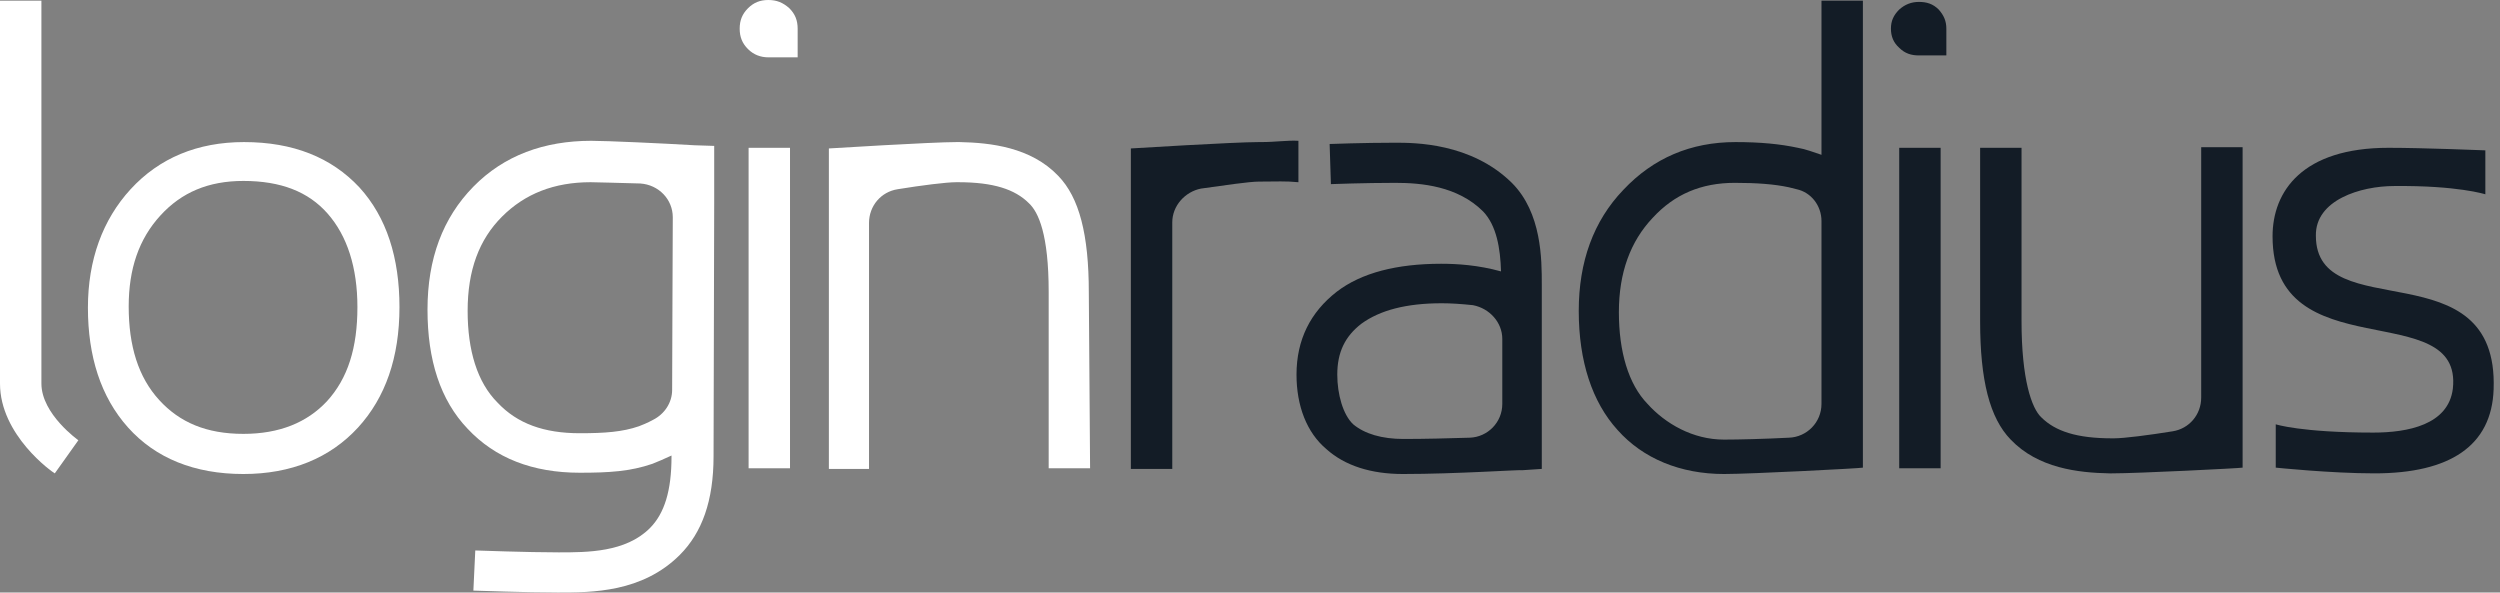 <?xml version="1.0" encoding="utf-8"?>
<!-- Generator: Adobe Illustrator 21.0.0, SVG Export Plug-In . SVG Version: 6.00 Build 0)  -->
<svg version="1.1" id="Layer_1" xmlns="http://www.w3.org/2000/svg" xmlns:xlink="http://www.w3.org/1999/xlink" x="0px" y="0px"
	 viewBox="0 0 392.4 93" style="enable-background:new 0 0 392.4 93;" xml:space="preserve">
<rect x="0" y="0" width="392.4" height="93" fill="#808080" stroke="none"/>
<style type="text/css">
	.st0{fill:#131C26;}
	.st1{fill:#FFFFFF;}
</style>
<g>
	<path class="st0" d="M331.5,74.3c-0.2,0-0.3,0-0.4,0c-4.9-0.1-11.2-0.8-15.5-5.3c-3.3-3.4-4.8-9.3-4.8-18.6V23.2h6.5v27.2
		c0,9.2,1.6,13.7,3.1,15.1c2.2,2.2,5.6,3.3,11.1,3.3h0.3c1.6,0,5.5-0.5,9.2-1.1c2.6-0.4,4.5-2.6,4.5-5.3V23.1h6.5v50.3
		C351.5,73.5,335.5,74.3,331.5,74.3z"/>
</g>
<g>
	<path class="st0" d="M220.2,74.4c-5,0-9.1-1.3-12-3.9c-3.1-2.6-4.7-6.8-4.7-11.7c0-5.5,2.2-9.8,6.3-13c3.9-3,9.5-4.4,16.4-4.4
		c2.5,0,5.8,0.2,9.4,1.2c-0.1-3.6-0.7-7.2-2.8-9.4c-4-4-9.7-4.5-13.8-4.5c-4.8,0-10.1,0.2-10.1,0.2l-0.2-6.3c0,0,5.4-0.2,10.3-0.2
		c3,0,11.9,0,18.3,6.3c4.7,4.7,4.7,12,4.7,16v28.9l-3,0.2C238.7,73.7,228.6,74.4,220.2,74.4z M226.3,47.6c-5.6,0-9.7,1.1-12.6,3.2
		c-2.6,2-3.8,4.5-3.8,8c0,3.1,0.9,6.3,2.5,7.8c1.8,1.5,4.5,2.3,7.9,2.3s7.1-0.1,10.4-0.2c2.8-0.1,5.1-2.4,5.1-5.3V53.2
		c0-2.6-2-4.8-4.6-5.3C229.3,47.7,227.7,47.6,226.3,47.6z"/>
</g>
<g>
	<path class="st0" d="M270.6,74.4c-6.8,0-12.7-2.4-16.7-6.9c-4-4.4-6.1-10.8-6.1-18.7c0-7.7,2.3-14.1,7-19c4.7-5,10.6-7.5,17.6-7.5
		c3.9,0,7,0.3,9.8,0.9c1.2,0.2,2.5,0.7,3.7,1.1V0.1h6.5v73.3C292.2,73.5,274.8,74.4,270.6,74.4z M272.3,28.7
		c-5.3,0-9.5,1.8-12.9,5.5c-3.5,3.7-5.3,8.6-5.3,14.8s1.5,11.3,4.5,14.4c2.8,3.1,7.1,5.6,12,5.6c2.3,0,6.3-0.1,10.2-0.3
		c2.8-0.1,5.1-2.4,5.1-5.3v-6V34.7c0-2.4-1.6-4.5-3.9-5c-0.4-0.1-0.8-0.2-1.2-0.3C278.5,28.9,275.7,28.7,272.3,28.7z"/>
</g>
<g>
	<g>
		<path class="st1" d="M8.6,74.3C8.2,74.1,0,68.3,0,60.2V0.1h6.5v60.1c0,4.8,5.8,8.9,5.8,8.9L8.6,74.3z"/>
	</g>
	<g>
		<path class="st1" d="M38.2,74.4c-7.7,0-13.8-2.5-18.1-7.3s-6.3-11.2-6.3-18.8c0-7.5,2.3-13.8,6.7-18.6c4.5-4.9,10.5-7.4,17.8-7.4
			c7.7,0,13.7,2.4,18.1,7.1c4.3,4.7,6.3,11.1,6.3,18.8c0,7.9-2.2,14.2-6.5,18.9C51.8,71.9,45.7,74.4,38.2,74.4z M38.2,28.4
			c-5.5,0-9.7,1.8-13,5.4c-3.4,3.7-5,8.4-5,14.3c0,6.2,1.5,11.1,4.8,14.7c3.2,3.5,7.4,5.3,13.2,5.3c5.7,0,10-1.8,13.1-5.1
			c3.3-3.6,4.8-8.4,4.8-14.8c0-6.2-1.6-11.2-4.7-14.7C48.4,30.1,44.1,28.4,38.2,28.4z"/>
	</g>
	<g>
		<path class="st1" d="M87.6,93c-5,0-13-0.3-13.3-0.3l0.3-6.3c0.1,0,8.2,0.3,13.1,0.3c4.5,0,10.5,0,14.3-3.8
			c2.3-2.3,3.4-5.9,3.4-11.2c0,0,0-0.1,0-0.2c-1.1,0.5-2.2,1-3,1.3c-3.5,1.2-6.8,1.4-11.4,1.4c-7.4,0-13.3-2.3-17.6-6.9
			c-4.3-4.5-6.3-10.8-6.3-18.7c0-8,2.4-14.4,7.2-19.3s11.1-7.2,18.5-7.2c2.4,0,11.2,0.4,16.2,0.7l3.1,0.1v9c0,0-0.1,36.9-0.1,39.7
			c0,7-1.8,12-5.3,15.5C100.8,93,92.9,93,87.6,93z M92.7,28.6c-5.7,0-10.3,1.8-13.9,5.4s-5.4,8.4-5.4,14.8c0,6.2,1.5,11.2,4.7,14.4
			C81.2,66.5,85.4,68,91,68c3.9,0,6.7-0.2,9.3-1.1c0.5-0.2,1.3-0.5,2.2-1c1.8-0.9,3-2.7,3-4.7c0-8.4,0.1-20.5,0.1-27.1
			c0-2.8-2.2-5.1-5.1-5.3C96.4,28.7,93.7,28.6,92.7,28.6z"/>
	</g>
	<g>
		<path class="st1" d="M171.1,73.5h-6.5V45.8c0-9-1.6-12.5-3.1-13.9c-2.2-2.2-5.6-3.3-11.1-3.3h-0.3c-1.6,0-5.5,0.5-9.2,1.1
			c-2.6,0.4-4.5,2.6-4.5,5.3v38.6h-6.3V23.3c0,0,16.1-1,20.1-1c0.2,0,0.3,0,0.4,0c4.9,0.1,11.2,0.8,15.5,5.3
			c3.3,3.4,4.8,9.2,4.8,18.3L171.1,73.5L171.1,73.5z"/>
	</g>
	<g>
		<g>
			<rect x="117.5" y="23.2" class="st1" width="6.5" height="50.3"/>
		</g>
		<path class="st1" d="M120.6,0c-1.3,0-2.3,0.4-3.2,1.3s-1.3,1.9-1.3,3.2s0.4,2.3,1.3,3.2s2,1.3,3.2,1.3h4.6V4.5
			c0-1.3-0.4-2.3-1.3-3.2C122.9,0.4,121.9,0,120.6,0z"/>
	</g>
</g>
<g>
	<g>
		<rect x="298.1" y="23.2" class="st0" width="6.5" height="50.3"/>
	</g>
	<path class="st0" d="M304.3,1.5c-0.9-0.9-1.9-1.2-3.1-1.2s-2.2,0.4-3.1,1.2c-0.9,0.9-1.3,1.8-1.3,3s0.4,2.2,1.3,3
		c0.9,0.9,1.9,1.2,3.1,1.2h4.3V4.5C305.5,3.3,305.1,2.4,304.3,1.5z"/>
</g>
<path class="st0" d="M198,22.3c-0.1,0-0.3,0-0.4,0c-3.9,0-20.1,1-20.1,1v50.3h6.5V34.9c0-2.6,2-4.8,4.5-5.3c3.7-0.5,7.5-1.1,9.2-1.1
	h0.3c2.3,0,3.8-0.1,5.8,0.1v-6.5C202.1,22,200.2,22.3,198,22.3z"/>
<g>
	<path class="st0" d="M391.4,61.1c-0.3,8.9-6.9,13.2-18.7,13.2c-6.8,0-15.5-0.9-15.5-0.9v-6.8c0,0,4,1.3,15.3,1.3
		c5.4,0,11.8-1.2,12.5-6.9c1.6-14.6-28.3-2.8-28.3-23.9c0-7.1,4.7-13.9,18.2-13.9c5.4,0,15.2,0.4,15.2,0.4v6.9c0,0-4.3-1.4-14.3-1.3
		c-5.3,0-12.4,2.2-12.3,7.8C363.5,51.4,392.2,38.8,391.4,61.1z"/>
</g>
<g>
	<path class="st0" d="M392.4,71.1"/>
</g>
</svg>
